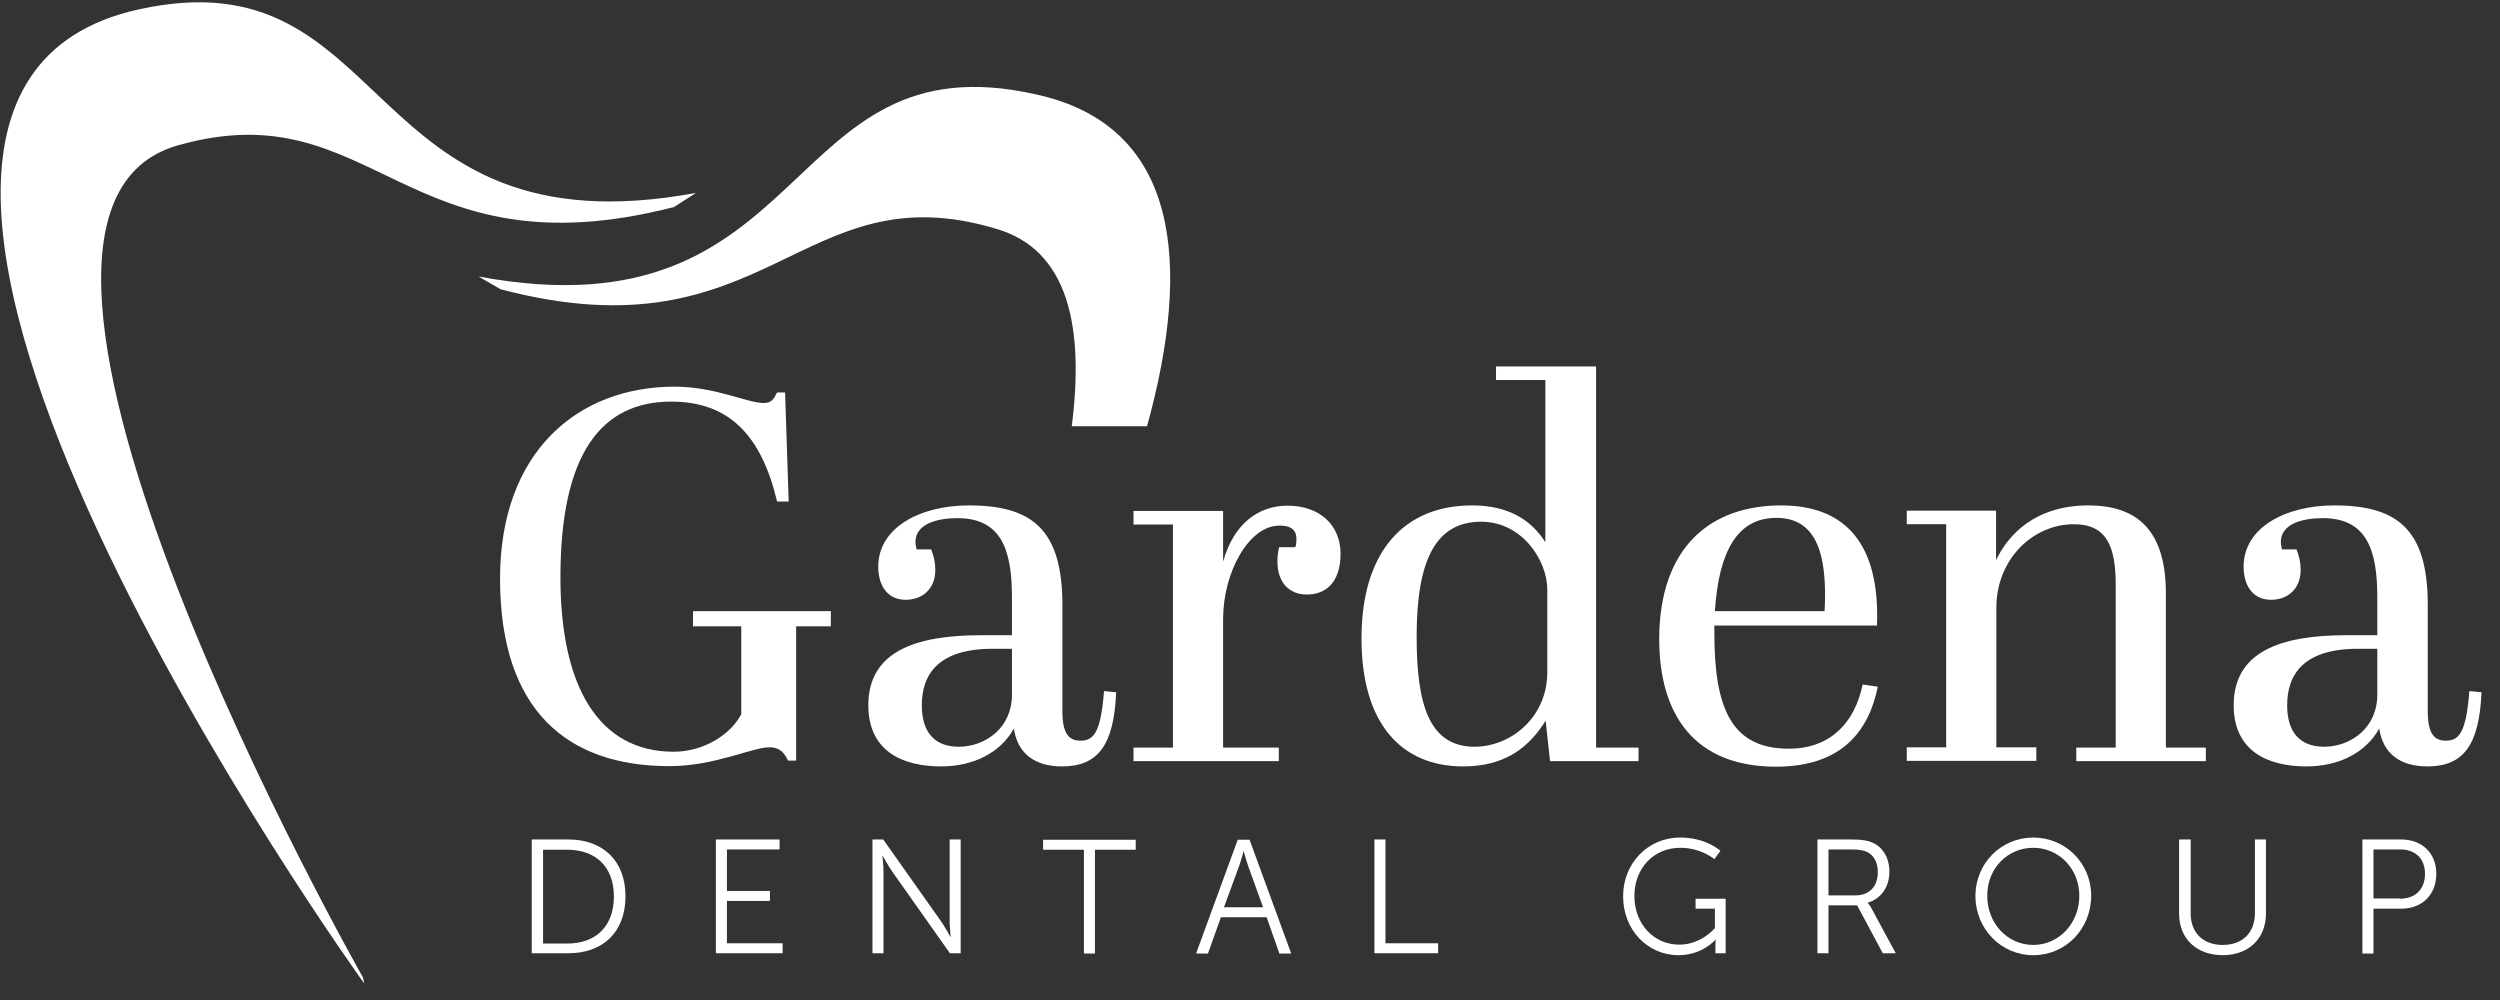 <?xml version="1.0" encoding="UTF-8"?>
<svg xmlns="http://www.w3.org/2000/svg" width="165" height="66" viewBox="0 0 165 66" fill="none">
  <rect x="0" y="0" width="165" height="66" fill="#333333" stroke="none"/>
  <path d="M44.484 13.664C26.636 18.249 24.725 5.919 11.753 9.59C-4.658 14.194 23.961 64.521 23.961 64.521L24.034 64.905C24.034 64.905 -17.939 6.595 9.151 0.621C26.09 -3.124 23.579 16.861 45.939 12.732L44.484 13.664Z" fill="white"></path>
  <path d="M65.77 15.107C70.501 16.496 71.574 21.538 70.737 28.132H75.704C78.688 17.336 77.833 8.293 68.372 6.229C51.361 2.393 53.872 22.396 31.584 18.249L33.04 19.09C50.742 23.766 52.798 11.198 65.77 15.107Z" fill="white"></path>
  <path d="M36.988 38.106C36.988 45.267 39.48 49.615 44.465 49.615C46.267 49.615 48.104 48.647 48.923 47.149V41.34H45.739V40.335H54.836V41.34H52.544V50.199H52.016C51.779 49.743 51.525 49.322 50.779 49.322C49.633 49.322 47.176 50.565 44.174 50.565C37.425 50.565 33.003 46.875 33.003 38.197C33.003 29.794 38.152 25.52 44.52 25.52C47.213 25.52 49.323 26.598 50.397 26.598C50.924 26.598 51.052 26.36 51.288 25.903H51.816L52.052 33.101H51.288C50.251 28.717 48.104 26.506 44.302 26.506C39.662 26.506 36.988 29.977 36.988 38.106Z" fill="white"></path>
  <path d="M66.789 41.943V39.403C66.789 36.243 66.061 34.197 63.187 34.197C61.84 34.197 60.421 34.581 60.421 35.768C60.421 35.914 60.458 36.079 60.494 36.261H61.458C61.64 36.718 61.731 37.156 61.731 37.613C61.731 38.855 60.894 39.586 59.766 39.586C58.62 39.586 57.965 38.709 57.965 37.394C57.965 34.818 60.73 33.357 63.951 33.357C68.099 33.357 70.118 34.928 70.118 39.915V46.966C70.118 48.391 70.537 48.884 71.301 48.884C72.174 48.884 72.647 48.391 72.866 45.614L73.666 45.687C73.521 49.158 72.484 50.583 70.1 50.583C68.263 50.583 67.153 49.706 66.916 48.08C66.043 49.67 64.26 50.583 62.113 50.583C59.511 50.583 57.31 49.542 57.31 46.546C57.31 43.038 60.348 41.924 64.751 41.924H66.789V41.943ZM66.789 45.87V42.819H65.515C61.95 42.819 60.84 44.482 60.84 46.546C60.84 48.245 61.604 49.286 63.296 49.286C65.097 49.268 66.789 47.989 66.789 45.87Z" fill="white"></path>
  <path d="M80.725 40.865V49.341H84.401V50.236H74.812V49.341H77.414V34.617H74.812V33.722H80.725V37.065C81.417 34.599 83.018 33.375 84.983 33.375C87.13 33.375 88.476 34.69 88.476 36.535C88.476 38.545 87.403 39.239 86.256 39.239C85.074 39.239 84.31 38.435 84.31 37.047C84.31 36.736 84.346 36.426 84.419 36.115H85.492C85.565 35.914 85.565 35.695 85.565 35.567C85.565 34.836 85.019 34.69 84.455 34.69C82.454 34.672 80.725 37.723 80.725 40.865Z" fill="white"></path>
  <path d="M102.012 47.569C100.902 49.341 99.32 50.583 96.572 50.583C92.497 50.583 89.859 47.77 89.859 42.143C89.859 36.371 92.697 33.357 97.155 33.357C99.574 33.357 101.066 34.325 101.994 35.786V25.081H98.737V24.186H105.342V49.341H108.144V50.236H102.303L102.012 47.569ZM102.121 44.372V38.91C102.121 36.992 100.466 34.434 97.755 34.434C94.771 34.434 93.498 36.937 93.498 42.016C93.498 46.455 94.298 49.286 97.337 49.286C99.756 49.268 102.121 47.313 102.121 44.372Z" fill="white"></path>
  <path d="M117.549 33.357C121.916 33.357 124.081 36.024 123.881 41.285H113.147V41.778C113.147 46.783 114.293 49.414 118.059 49.414C120.861 49.414 122.425 47.642 122.935 45.176L123.935 45.322C123.353 48.172 121.625 50.601 117.222 50.601C111.891 50.601 109.508 47.24 109.508 42.162C109.526 36.06 112.946 33.357 117.549 33.357ZM120.424 40.335C120.624 36.553 119.878 34.179 117.24 34.179C114.675 34.179 113.438 36.371 113.183 40.335H120.424Z" fill="white"></path>
  <path d="M131.74 33.704V36.974C132.541 35.275 134.342 33.357 137.835 33.357C141.019 33.357 142.948 34.964 142.948 39.166V49.341H145.586V50.236H137.035V49.341H139.637V38.599C139.637 36.024 139.018 34.599 136.871 34.599C134.178 34.599 131.759 36.901 131.759 40.116V49.323H134.397V50.218H125.846V49.323H128.447V34.599H125.846V33.704H131.74Z" fill="white"></path>
  <path d="M156.902 41.943V39.403C156.902 36.243 156.175 34.197 153.3 34.197C151.954 34.197 150.534 34.581 150.534 35.768C150.534 35.914 150.571 36.079 150.607 36.261H151.572C151.753 36.718 151.844 37.156 151.844 37.613C151.844 38.855 151.007 39.586 149.879 39.586C148.733 39.586 148.078 38.709 148.078 37.394C148.078 34.818 150.844 33.357 154.064 33.357C158.212 33.357 160.232 34.928 160.232 39.915V46.966C160.232 48.391 160.65 48.884 161.414 48.884C162.288 48.884 162.761 48.391 162.979 45.614L163.779 45.687C163.634 49.158 162.597 50.583 160.214 50.583C158.376 50.583 157.266 49.706 157.03 48.08C156.156 49.67 154.373 50.583 152.226 50.583C149.625 50.583 147.423 49.542 147.423 46.546C147.423 43.038 150.462 41.924 154.865 41.924H156.902V41.943ZM156.902 45.87V42.819H155.629C152.063 42.819 150.953 44.482 150.953 46.546C150.953 48.245 151.717 49.286 153.409 49.286C155.21 49.268 156.902 47.989 156.902 45.87Z" fill="white"></path>
  <path d="M35.096 55.406H37.516C39.772 55.406 41.282 56.794 41.282 59.151C41.282 61.544 39.772 62.914 37.516 62.914H35.096V55.406ZM37.443 62.274C39.28 62.274 40.517 61.178 40.517 59.169C40.517 57.178 39.28 56.082 37.443 56.082H35.842V62.274H37.443Z" fill="white"></path>
  <path d="M47.231 55.406H51.452V56.063H47.977V58.803H50.815V59.461H47.977V62.256H51.652V62.914H47.249V55.406H47.231Z" fill="white"></path>
  <path d="M57.583 55.406H58.293L62.113 60.813C62.368 61.178 62.732 61.836 62.732 61.836H62.75C62.75 61.836 62.677 61.215 62.677 60.813V55.406H63.405V62.914H62.695L58.875 57.507C58.62 57.141 58.256 56.484 58.256 56.484H58.238C58.238 56.484 58.311 57.105 58.311 57.507V62.914H57.583V55.406Z" fill="white"></path>
  <path d="M71.538 56.082H68.845V55.424H74.958V56.082H72.266V62.932H71.538V56.082Z" fill="white"></path>
  <path d="M83.6 60.539H80.58L79.725 62.932H78.942L81.69 55.424H82.472L85.219 62.932H84.437L83.6 60.539ZM82.072 56.191C82.072 56.191 81.908 56.812 81.781 57.16L80.78 59.881H83.364L82.381 57.16C82.254 56.812 82.09 56.191 82.09 56.191H82.072Z" fill="white"></path>
  <path d="M90.714 55.406H91.442V62.256H94.917V62.914H90.714V55.406Z" fill="white"></path>
  <path d="M110.891 55.278C112.619 55.278 113.547 56.155 113.547 56.155L113.147 56.703C113.147 56.703 112.273 55.954 110.909 55.954C109.089 55.954 107.87 57.36 107.87 59.132C107.87 60.977 109.144 62.347 110.836 62.347C112.292 62.347 113.183 61.251 113.183 61.251V59.973H111.909V59.315H113.893V62.914H113.219V62.347C113.219 62.183 113.238 62.019 113.238 62.019H113.219C113.219 62.019 112.364 63.042 110.781 63.042C108.744 63.042 107.125 61.379 107.125 59.151C107.125 56.995 108.744 55.278 110.891 55.278Z" fill="white"></path>
  <path d="M119.951 55.406H122.171C122.935 55.406 123.281 55.479 123.572 55.607C124.281 55.917 124.7 56.63 124.7 57.543C124.7 58.566 124.118 59.333 123.281 59.571V59.589C123.281 59.589 123.353 59.68 123.481 59.881L125.118 62.914H124.263L122.571 59.754H120.679V62.914H119.951V55.406ZM122.462 59.096C123.372 59.096 123.936 58.511 123.936 57.561C123.936 56.94 123.699 56.484 123.262 56.246C123.044 56.136 122.771 56.063 122.189 56.063H120.679V59.096H122.462Z" fill="white"></path>
  <path d="M134.197 55.278C136.307 55.278 138.017 56.959 138.017 59.114C138.017 61.324 136.325 63.042 134.197 63.042C132.068 63.042 130.376 61.306 130.376 59.114C130.394 56.959 132.086 55.278 134.197 55.278ZM134.197 62.366C135.87 62.366 137.235 60.959 137.235 59.114C137.235 57.324 135.87 55.954 134.197 55.954C132.505 55.954 131.158 57.306 131.158 59.114C131.158 60.959 132.505 62.366 134.197 62.366Z" fill="white"></path>
  <path d="M143.839 55.406H144.585V60.283C144.585 61.58 145.422 62.366 146.696 62.366C147.988 62.366 148.825 61.58 148.825 60.265V55.406H149.552V60.301C149.552 61.964 148.388 63.042 146.696 63.042C144.986 63.042 143.821 61.964 143.821 60.301V55.406H143.839Z" fill="white"></path>
  <path d="M155.902 55.406H158.485C159.832 55.406 160.796 56.283 160.796 57.671C160.796 59.078 159.832 59.973 158.485 59.973H156.648V62.932H155.92V55.406H155.902ZM158.394 59.315C159.395 59.315 160.05 58.712 160.05 57.671C160.05 56.648 159.395 56.063 158.413 56.063H156.648V59.297H158.394V59.315Z" fill="white"></path>
</svg>
